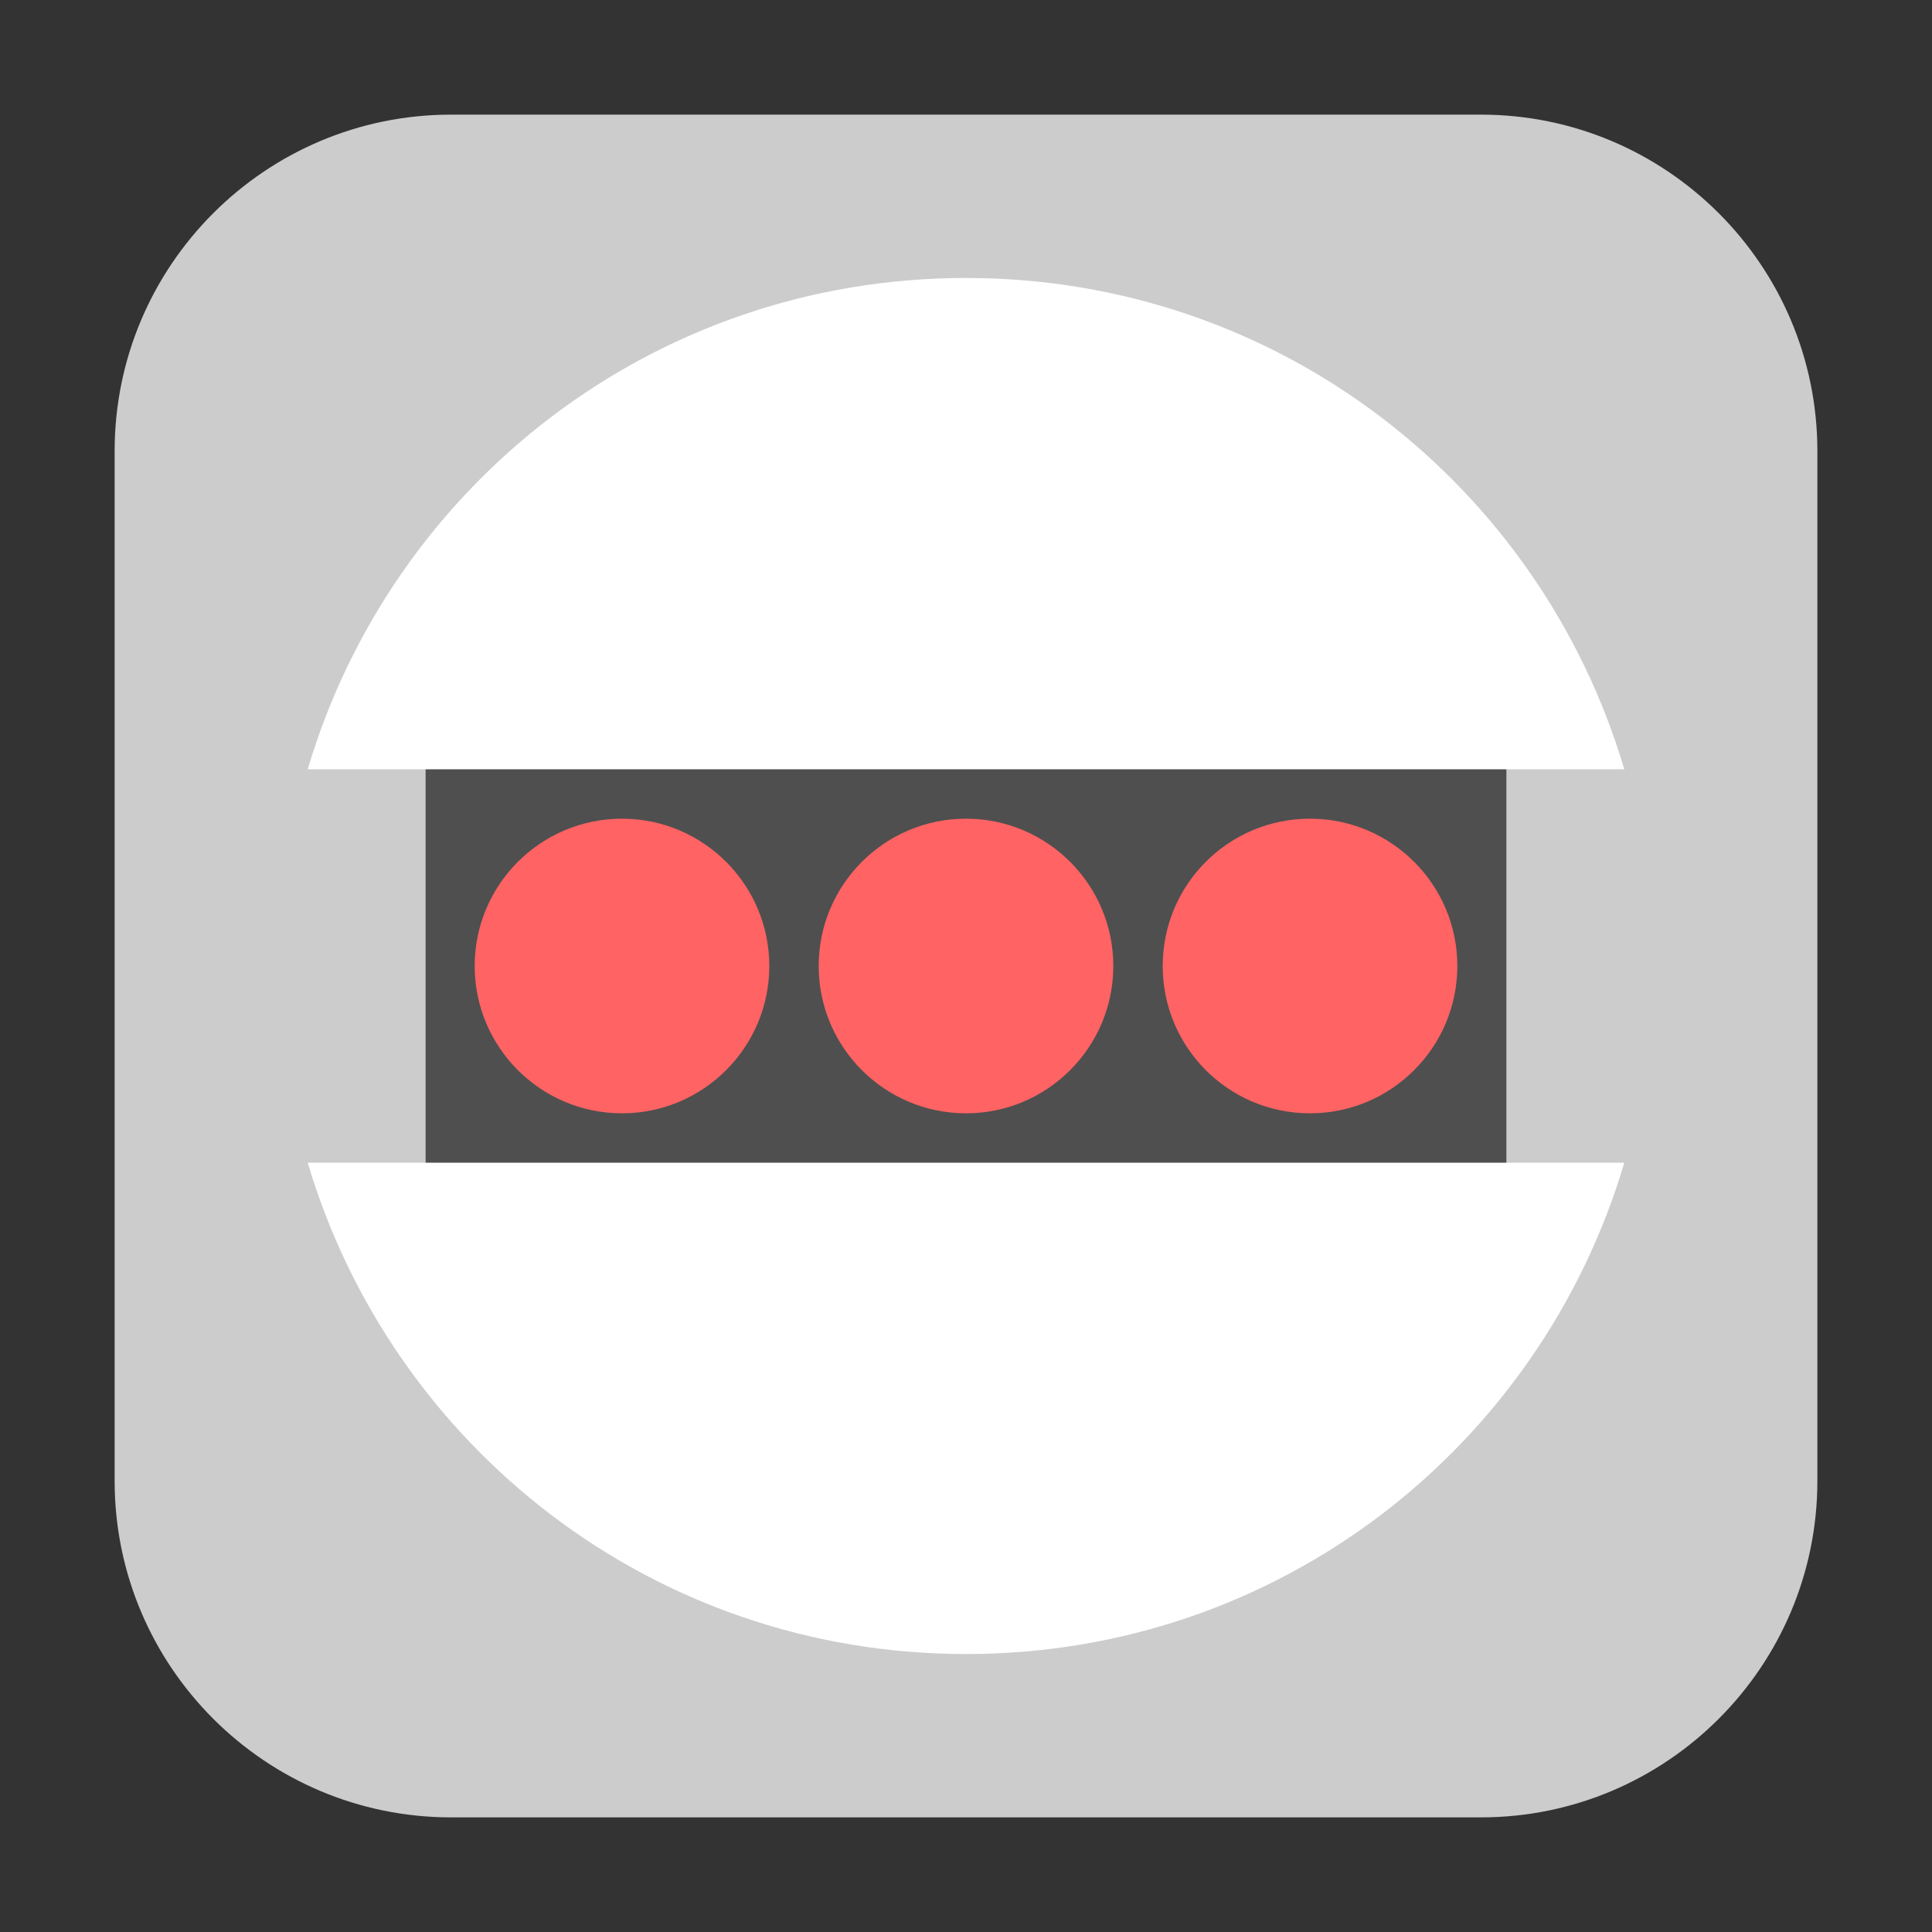 <?xml version="1.0" encoding="UTF-8"?>
<svg xmlns="http://www.w3.org/2000/svg" xmlns:xlink="http://www.w3.org/1999/xlink" width="48pt" height="48pt" viewBox="0 0 48 48" version="1.1">
<rect x="0" y="0" width="48" height="48" fill="#333333" stroke="none"/>
<g id="surface1">
<path style=" stroke:none;fill-rule:evenodd;fill:rgb(80%,80%,80%);fill-opacity:1;" d="M 11.207 2.848 L 36.793 2.848 C 41.406 2.848 45.152 6.594 45.152 11.207 L 45.152 36.793 C 45.152 41.406 41.406 45.152 36.793 45.152 L 11.207 45.152 C 6.594 45.152 2.848 41.406 2.848 36.793 L 2.848 11.207 C 2.848 6.594 6.594 2.848 11.207 2.848 Z M 11.207 2.848 "/>
<path style=" stroke:none;fill-rule:nonzero;fill:rgb(30.98%,30.98%,30.98%);fill-opacity:1;" d="M 10.574 17.895 L 37.426 17.895 L 37.426 30.105 L 10.574 30.105 Z M 10.574 17.895 "/>
<path style=" stroke:none;fill-rule:nonzero;fill:rgb(100%,100%,100%);fill-opacity:1;" d="M 24 6.906 C 16.234 6.906 9.738 12.047 7.645 19.113 L 40.355 19.113 C 38.262 12.047 31.766 6.906 24 6.906 Z M 7.645 28.887 C 9.746 35.953 16.234 41.094 24 41.094 C 31.766 41.094 38.262 35.953 40.355 28.887 Z M 7.645 28.887 "/>
<path style=" stroke:none;fill-rule:nonzero;fill:rgb(100%,38.824%,38.824%);fill-opacity:1;" d="M 27.66 24 C 27.66 26.02 26.02 27.66 24 27.66 C 21.98 27.66 20.34 26.02 20.34 24 C 20.34 21.98 21.98 20.34 24 20.34 C 26.02 20.34 27.66 21.98 27.66 24 Z M 27.66 24 "/>
<path style=" stroke:none;fill-rule:nonzero;fill:rgb(100%,38.824%,38.824%);fill-opacity:1;" d="M 36.207 24 C 36.207 26.02 34.566 27.66 32.547 27.66 C 30.52 27.66 28.887 26.02 28.887 24 C 28.887 21.98 30.52 20.34 32.547 20.34 C 34.566 20.34 36.207 21.98 36.207 24 Z M 36.207 24 "/>
<path style=" stroke:none;fill-rule:nonzero;fill:rgb(100%,38.824%,38.824%);fill-opacity:1;" d="M 19.113 24 C 19.113 26.02 17.473 27.66 15.453 27.66 C 13.434 27.66 11.793 26.02 11.793 24 C 11.793 21.98 13.434 20.34 15.453 20.34 C 17.473 20.34 19.113 21.98 19.113 24 Z M 19.113 24 "/>
</g>
</svg>
